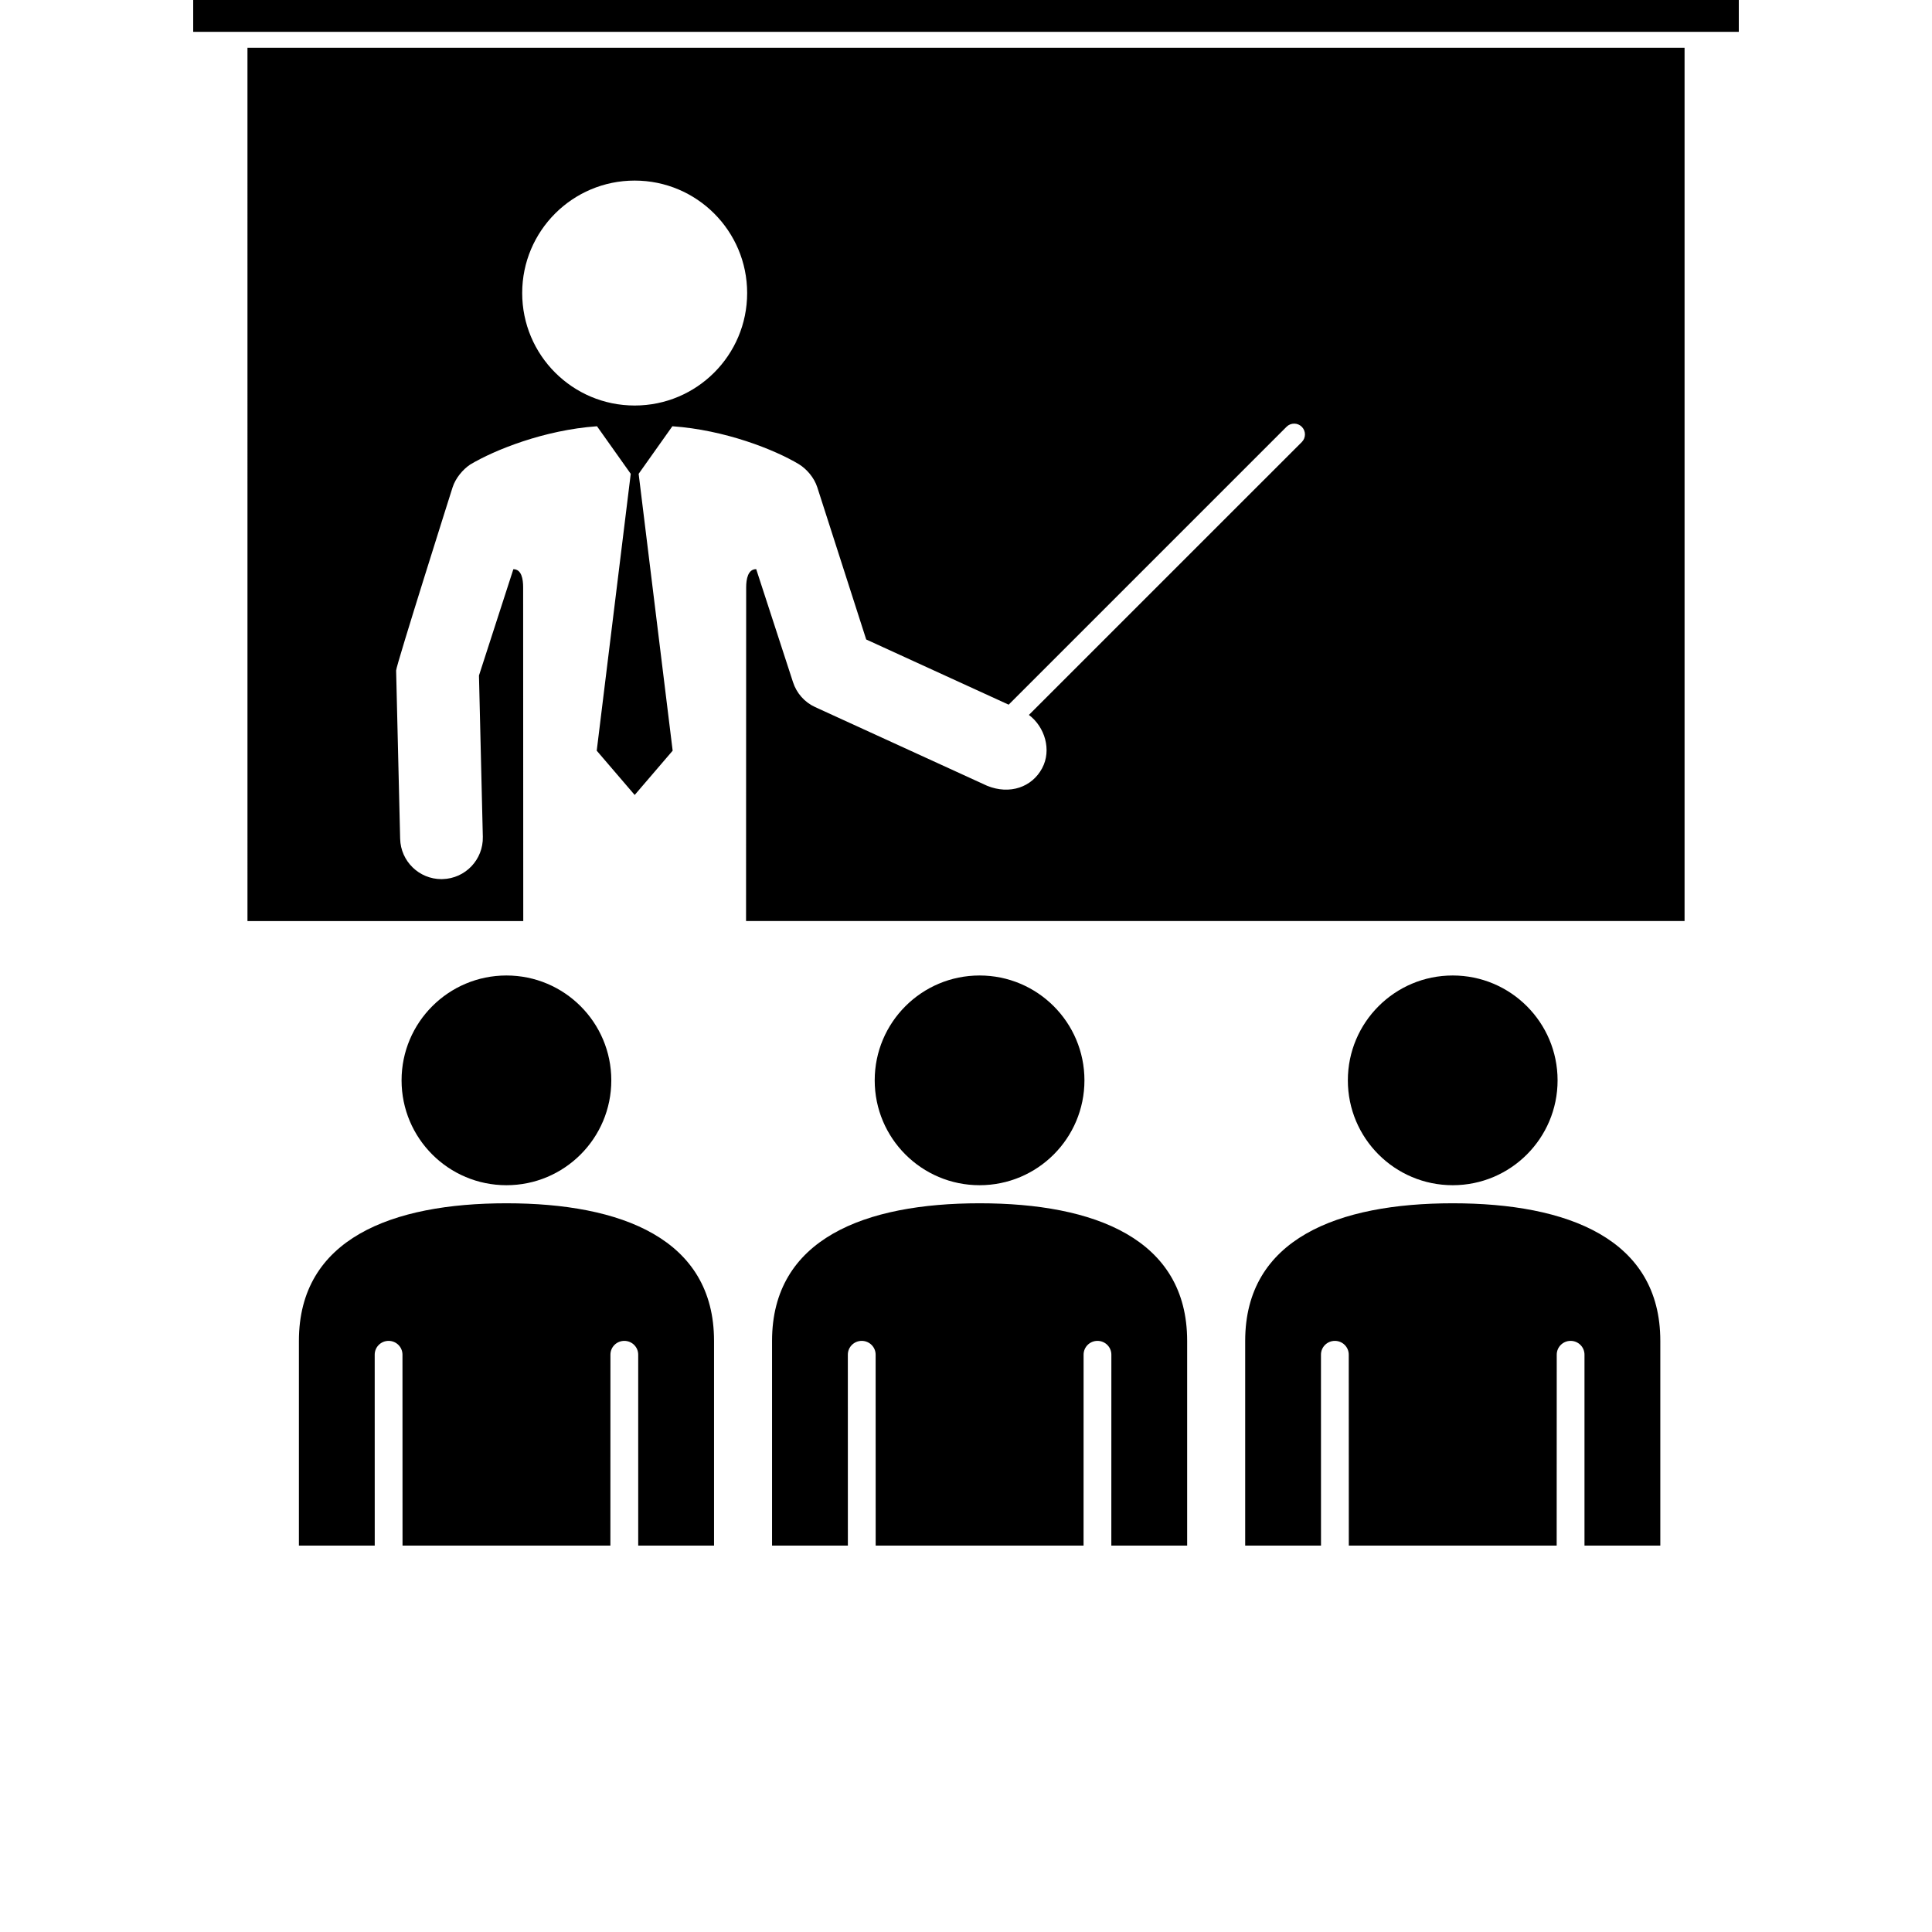 <svg width="700pt" height="700pt" version="1.1" viewBox="0 0 700 700" xmlns="http://www.w3.org/2000/svg" xmlns:xlink="http://www.w3.org/1999/xlink">
  <path d="m630 0v11.543h-560v-11.543zm-540.34 17.309h520.69v316.4l-340.04 0.004 0.043-120.93c0-2.953 0.648-6.586 3.633-6.574l13.332 40.941c1.289 4.008 4.199 7.293 8.031 9.043l62.316 28.516c8.203 3.336 16.238 0.492 19.906-6.344 3.562-6.641 0.965-15.031-4.781-19.332l98.875-98.867c1.523-1.527 1.523-4.004 0-5.531-1.527-1.527-4.008-1.527-5.531 0l-100.68 100.68-51.613-23.621-17.719-55.125c-1.121-3.484-3.773-6.57-6.648-8.371-8.883-5.324-26.812-12.414-45.863-13.758l-12.219 17.238 12.324 100.31-13.758 16.043-13.754-16.043 12.324-100.31-12.227-17.238c-19.051 1.344-37.094 8.574-45.969 13.887-2.684 1.812-5.285 4.922-6.352 8.242 0 0-20.496 64.68-20.457 66.367l1.457 60.961c0.195 8.152 6.867 14.629 14.973 14.629 0.117 0 0.242-0.004 0.363-0.012 8.277-0.195 14.816-7.062 14.621-15.332l-1.398-58.43 12.461-38.523c2.984 0 3.543 3.613 3.543 6.562l0.043 120.93-99.922-0.004zm99.539 88.871c0 22.512 18.246 40.75 40.75 40.75 22.512 0 40.758-18.246 40.758-40.75 0-22.508-18.246-40.75-40.758-40.75-22.504 0-40.75 18.238-40.75 40.75zm32.289 285.25c0-20.984-17.012-37.992-37.996-37.992-20.988 0-37.996 17.008-37.996 37.992 0 20.988 17.008 37.996 37.996 37.996 20.984 0.004 37.996-17.008 37.996-37.996zm-37.984 44.543c-41.539 0-75.203 12.836-75.203 49.852v74.176h27.473l-0.012-69.188c0-2.754 2.258-4.988 5.035-4.988 2.777 0 5.027 2.231 5.027 4.988l0.02 69.188h75.312l0.016-69.188c0-2.754 2.25-4.988 5.027-4.988 2.777 0 5.035 2.231 5.035 4.988l0.004 69.188h27.473v-74.176c-0.004-37.02-33.66-49.852-75.207-49.852zm209.41-44.543c0-20.984-17.012-37.992-37.996-37.992-20.988 0-37.996 17.008-37.996 37.992 0 20.988 17.008 37.996 37.996 37.996 20.98 0.004 37.996-17.008 37.996-37.996zm-37.984 44.543c-41.539 0-75.203 12.836-75.203 49.852v74.176h27.473l-0.012-69.188c0-2.754 2.258-4.988 5.035-4.988s5.035 2.231 5.035 4.988l0.016 69.188h75.32l0.012-69.188c0-2.754 2.25-4.988 5.027-4.988 2.781 0 5.035 2.231 5.035 4.988l-0.012 69.188h27.473v-74.176c0.008-37.02-33.656-49.852-75.199-49.852zm209.41-44.543c0-20.984-17.012-37.992-37.992-37.992-20.988 0-37.996 17.008-37.996 37.992 0 20.988 17.008 37.996 37.996 37.996 20.98 0.004 37.992-17.008 37.992-37.996zm-37.984 44.543c-41.539 0-75.203 12.836-75.203 49.852v74.176h27.469l-0.012-69.188c0-2.754 2.258-4.988 5.039-4.988 2.777 0 5.027 2.231 5.027 4.988l0.023 69.188h75.312l0.023-69.188c0-2.754 2.25-4.988 5.027-4.988s5.027 2.231 5.027 4.988v69.188h27.473v-74.176c0-37.02-33.66-49.852-75.207-49.852z"/>
</svg>
